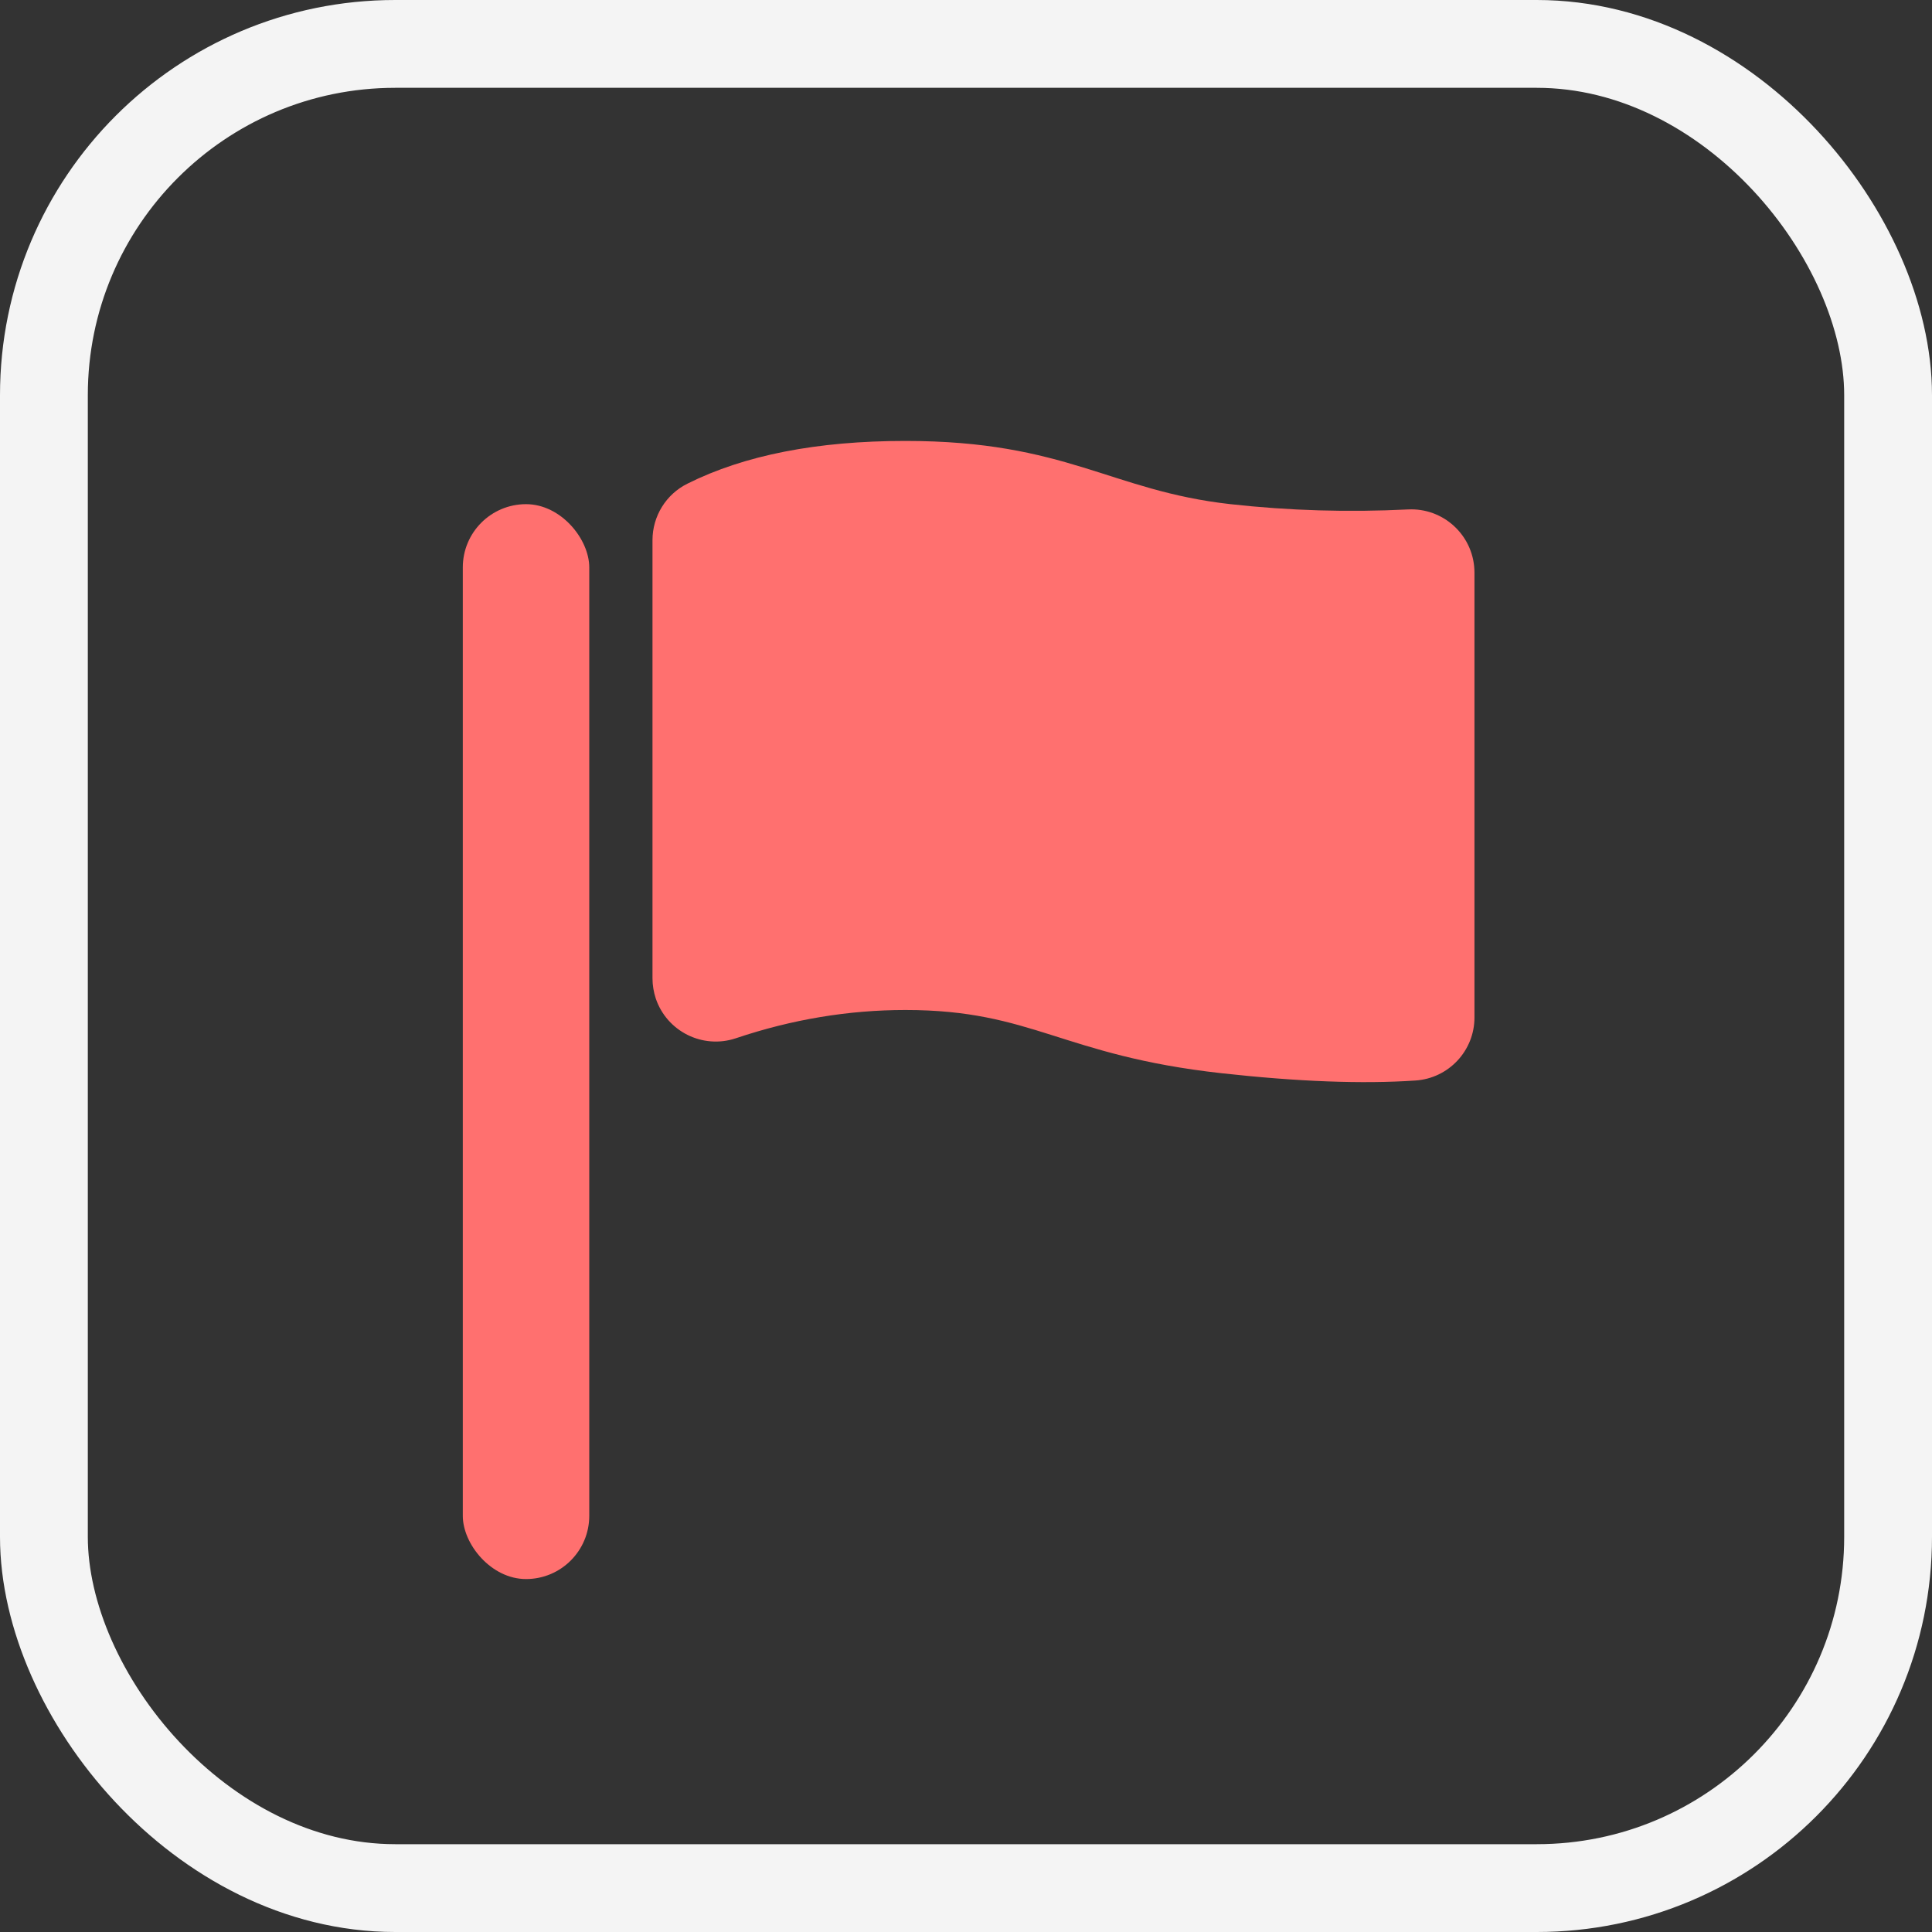 <?xml version="1.0" encoding="UTF-8"?>
<svg width="22px" height="22px" viewBox="0 0 22 22" version="1.1" xmlns="http://www.w3.org/2000/svg" xmlns:xlink="http://www.w3.org/1999/xlink">
    <rect x="0" y="0" width="22" height="22" fill="#333333" stroke="none"/>
    <!-- Generator: Sketch 56.2 (81672) - https://sketch.com -->
    <title>首页</title>
    <desc>Created with Sketch.</desc>
    <g id="页面-1" stroke="none" stroke-width="1" fill="none" fill-rule="evenodd">
        <g id="首页" transform="translate(-83, -242)">
            <g id="编组-7" transform="translate(83, 242)">
                <g id="icon、">
                    <g id="编组" fill-rule="evenodd" transform="translate(5.27, 5.021)" fill="#FF706F">
                        <rect id="矩形" x="0" y="0.72" width="1.44" height="12.24" rx="0.72"></rect>
                        <path d="M2.559,0.486 C3.208,0.162 4.035,0 5.04,0 C6.875,0 7.377,0.568 8.742,0.72 C9.408,0.794 10.082,0.814 10.764,0.78 C11.161,0.76 11.499,1.066 11.519,1.463 C11.52,1.475 11.52,1.487 11.52,1.499 L11.52,6.565 C11.52,6.944 11.226,7.258 10.848,7.283 C10.243,7.324 9.507,7.296 8.64,7.2 C6.814,6.997 6.494,6.48 5.04,6.48 C4.392,6.48 3.748,6.587 3.109,6.802 C2.732,6.928 2.324,6.725 2.197,6.348 C2.173,6.274 2.16,6.197 2.16,6.119 L2.16,1.13 C2.16,0.857 2.314,0.607 2.559,0.486 Z" id="矩形"></path>
                    </g>
                    <rect id="矩形" stroke="#F4F4F4" x="0.5" y="0.5" width="21" height="21" rx="4"></rect>
                </g>
            </g>
        </g>
    </g>
</svg>